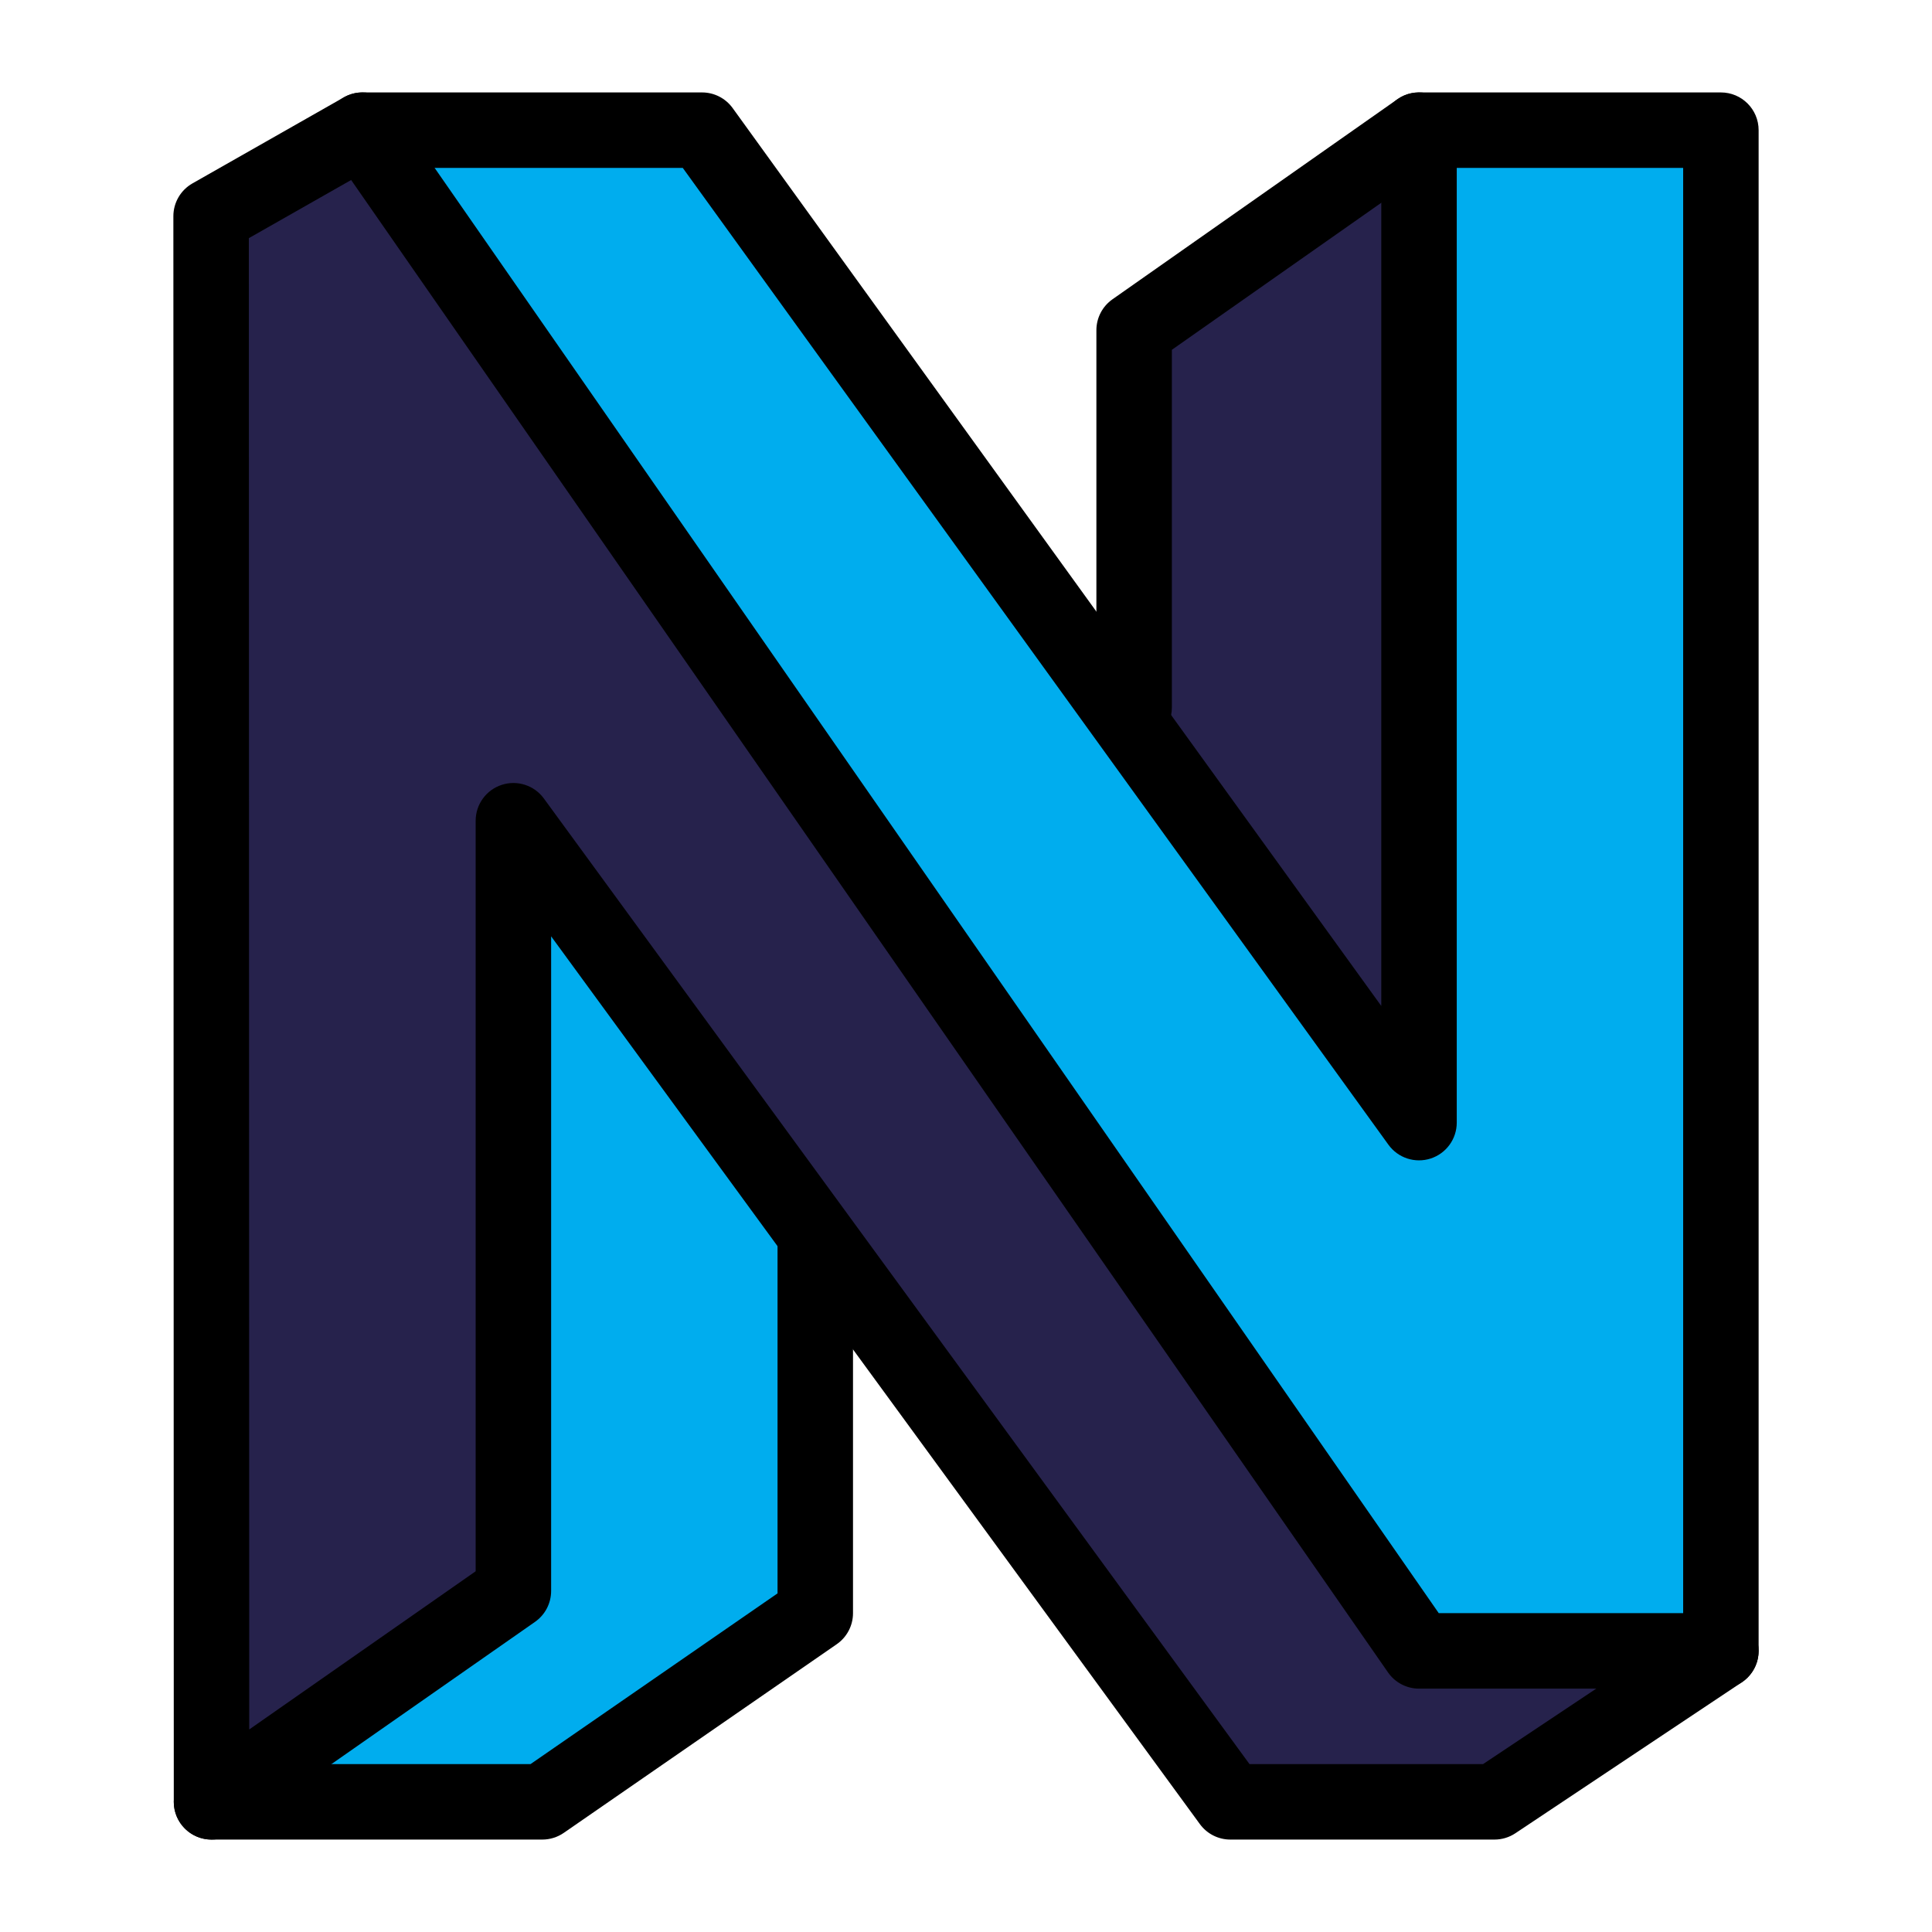 <?xml version="1.0" ?><!DOCTYPE svg  PUBLIC '-//W3C//DTD SVG 1.1//EN'  'http://www.w3.org/Graphics/SVG/1.1/DTD/svg11.dtd'><svg height="512px" style="enable-background:new 0 0 512 512;" version="1.1" viewBox="0 0 512 512" width="512px" xml:space="preserve" xmlns="http://www.w3.org/2000/svg" xmlns:xlink="http://www.w3.org/1999/xlink"><g id="comp_x5F_226-neos"><g><g><g id="XMLID_20_"><g><g><polygon points="136.055,217.505 216.305,327.326 216.055,327.506 216.055,427.506 143.715,477.506         56.055,477.506 136.055,421.616       " style="fill:#00ADEE;"/></g><g><polygon points="376.055,34.496 376.055,297.506 297.945,189.385 300.555,187.505 300.555,87.505               " style="fill:#26224C;"/></g><g><polygon points="456.055,437.506 396.055,477.506 326.055,477.506 216.305,327.326 136.055,217.505         136.055,421.616 56.055,477.506 55.945,57.295 96.055,34.496 376.055,437.506       " style="fill:#26224C;"/></g><g><polygon points="456.055,34.496 456.055,437.506 376.055,437.506 96.055,34.496 186.055,34.496         297.945,189.385 376.055,297.506 376.055,34.496       " style="fill:#00ADEE;"/></g></g><g><g><path d="M56.054,487.506c-1.58,0-3.166-0.374-4.62-1.132c-3.305-1.722-5.378-5.139-5.379-8.865L45.945,57.298        c-0.001-3.598,1.931-6.918,5.058-8.696l40.11-22.8c1.506-0.856,3.209-1.306,4.941-1.306h90c3.211,0,6.227,1.542,8.106,4.144        l171.894,237.948V34.496c0-5.523,4.478-10,10-10h80c5.523,0,10,4.477,10,10v403.01c0,3.344-1.671,6.466-4.453,8.32l-60,40        c-1.643,1.096-3.572,1.68-5.547,1.68h-70c-3.191,0-6.19-1.523-8.073-4.1L146.055,248.139v173.477        c0,3.267-1.595,6.327-4.272,8.197l-80,55.89C60.07,486.899,58.066,487.506,56.054,487.506z M331.133,467.506h61.895        l53.027-35.352V44.496h-60v253.01c0,4.337-2.796,8.18-6.923,9.515c-4.126,1.337-8.644-0.143-11.183-3.658L180.942,44.496        H98.698L65.946,63.113l0.104,395.211l60.005-41.921V217.505c0-4.327,2.783-8.164,6.897-9.506        c4.112-1.345,8.624,0.112,11.177,3.606L331.133,467.506z"/></g><g><path d="M143.715,487.506h-87.66c-5.522,0-10-4.478-10-10s4.478-10,10-10h84.541l65.459-45.244v-94.756        c0-5.522,4.478-10,10-10c5.523,0,10,4.478,10,10v100c0,3.284-1.612,6.359-4.313,8.227l-72.34,50        C147.729,486.887,145.746,487.506,143.715,487.506z"/></g><g><path d="M456.055,447.506h-80c-3.275,0-6.343-1.604-8.212-4.294l-280-403.011c-3.151-4.535-2.029-10.767,2.507-13.918        c4.534-3.152,10.766-2.029,13.918,2.507l277.017,398.716h74.771c5.523,0,10,4.478,10,10S461.578,447.506,456.055,447.506z"/></g><g><path d="M300.555,197.505c-5.522,0-10-4.477-10-10v-100c0-3.258,1.588-6.312,4.254-8.184l75.5-53.01        c4.521-3.174,10.759-2.082,13.931,2.438c3.174,4.52,2.082,10.757-2.438,13.93l-71.246,50.023v94.802        C310.555,193.028,306.078,197.505,300.555,197.505z"/></g></g></g></g></g></g><g id="Layer_1"/></svg>